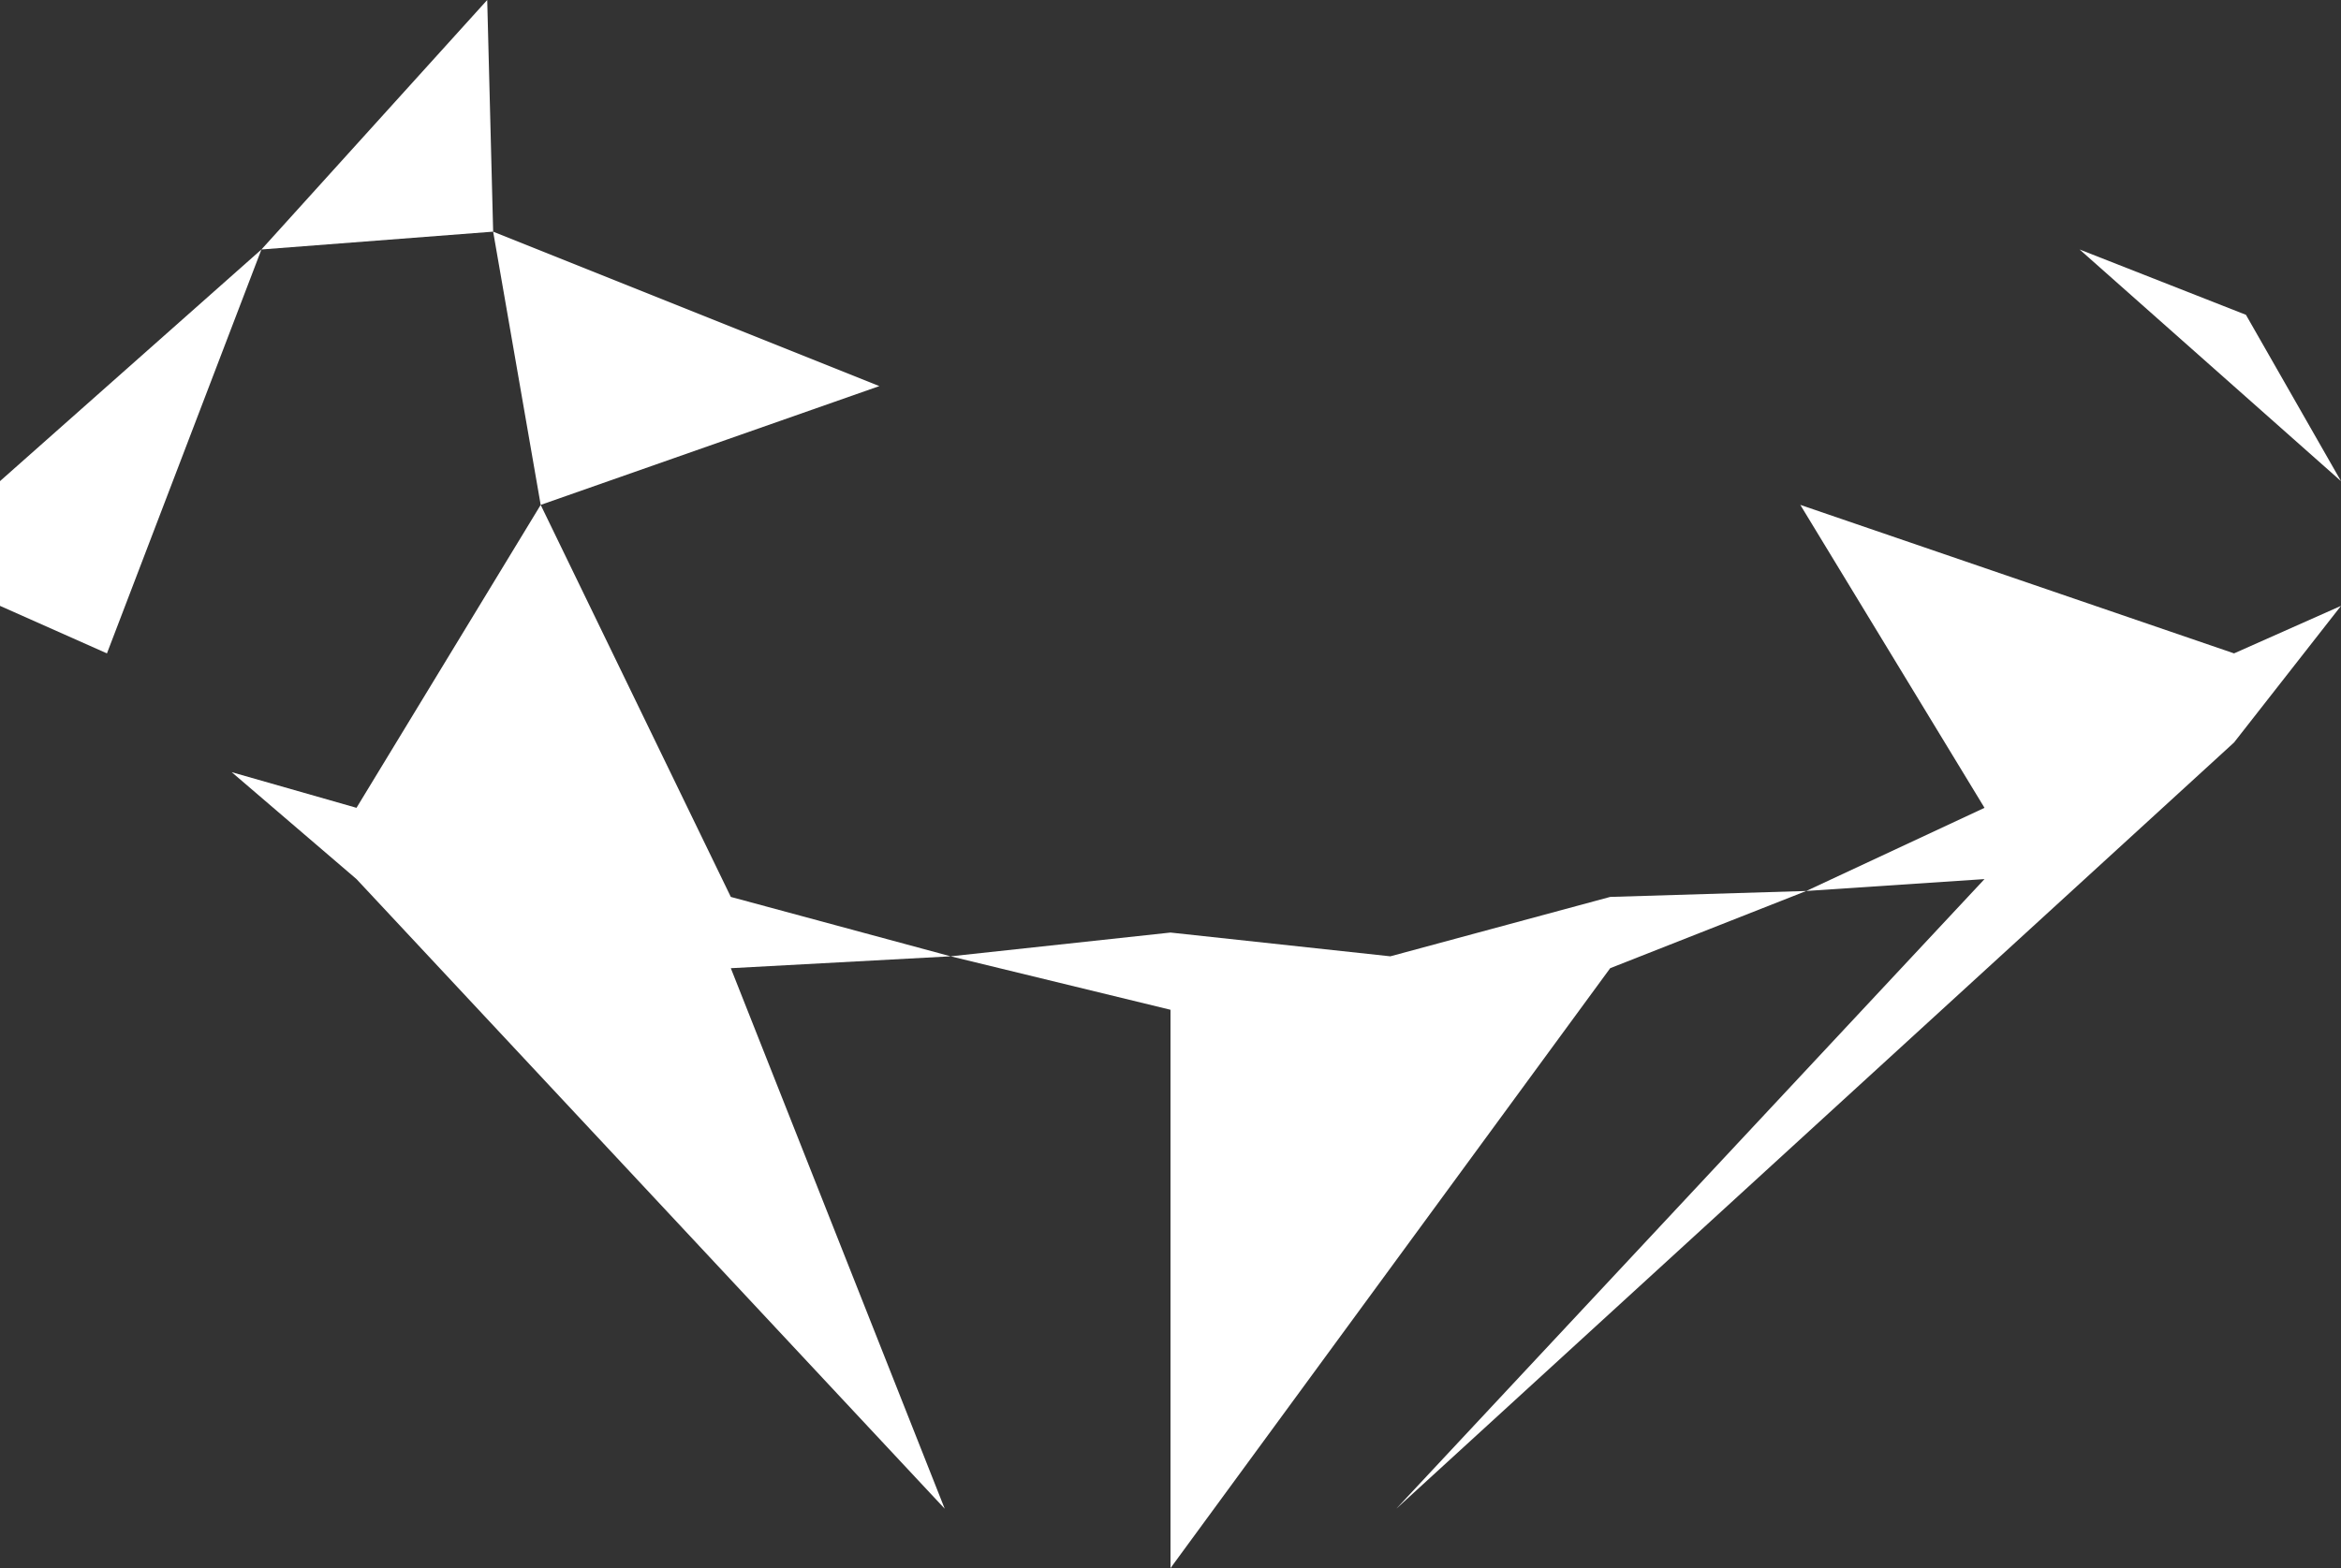 <?xml version="1.0" encoding="UTF-8" standalone="no"?>
<svg xmlns:xlink="http://www.w3.org/1999/xlink" height="13.2px" width="19.7px" xmlns="http://www.w3.org/2000/svg">
  <rect width="100%" height="100%" fill="#333333" stroke="none"/>
  <g transform="matrix(1.0, 0.0, 0.0, 1.0, 9.85, 6.6)">
    <path d="M9.85 -2.55 L7.65 -4.5 9.05 -3.95 9.85 -2.55 M5.35 0.9 L6.85 0.2 5.3 -2.35 8.95 -1.1 9.85 -1.5 8.95 -0.35 1.9 6.1 6.85 0.8 5.35 0.9 3.7 1.55 0.0 6.6 0.0 1.9 -1.85 1.45 -3.7 1.55 -1.9 6.1 -6.85 0.8 -7.9 -0.1 -6.85 0.2 -5.3 -2.35 -5.7 -4.65 -7.65 -4.5 -8.95 -1.1 -9.85 -1.5 -9.85 -2.55 -7.65 -4.5 -5.75 -6.6 -5.7 -4.65 -2.45 -3.35 -5.3 -2.35 -3.7 0.95 -1.85 1.45 0.0 1.25 1.85 1.45 3.7 0.95 5.35 0.9" fill="#ffffff" fill-rule="evenodd" stroke="none"/>
  </g>
</svg>
